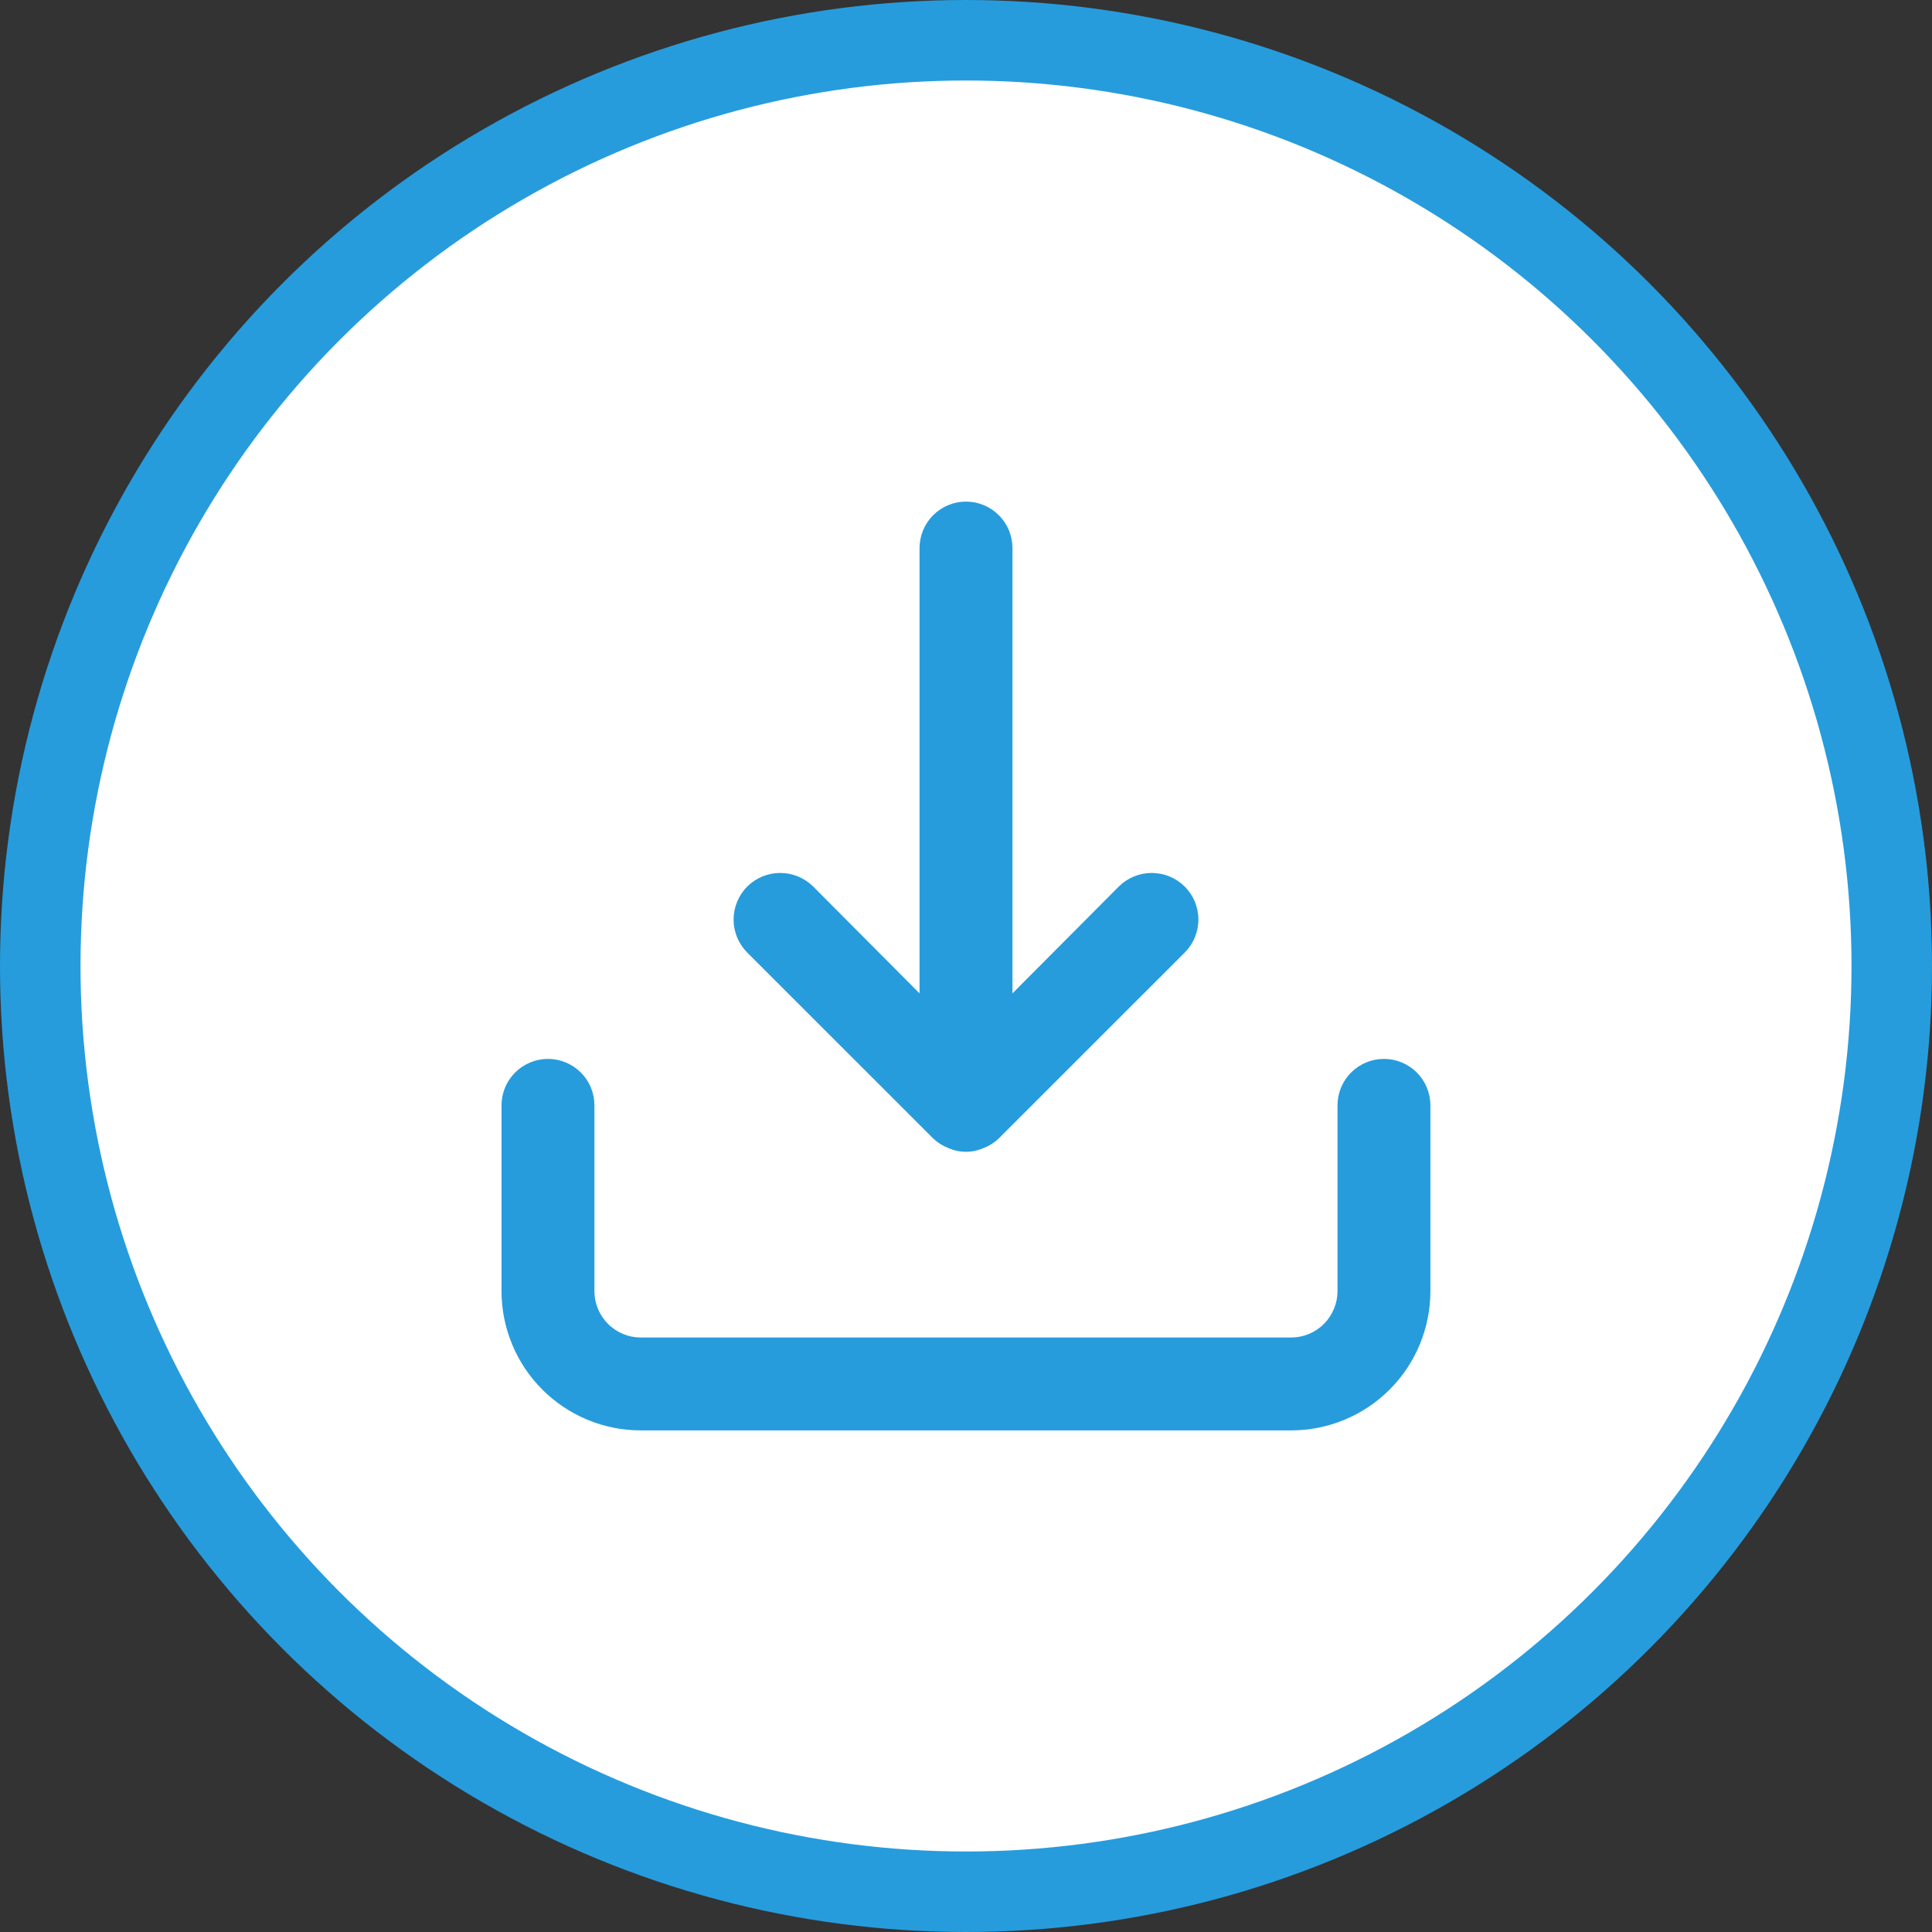 <svg width="24" height="24" viewBox="0 0 24 24" fill="none" xmlns="http://www.w3.org/2000/svg">
<rect x="0" y="0" width="24" height="24" fill="#333333" stroke="none"/>
<circle cx="12" cy="12" r="11.5" fill="white" stroke="#269CDD"/>
<path d="M17.192 13.154C17.039 13.154 16.892 13.215 16.784 13.323C16.676 13.431 16.615 13.578 16.615 13.731V16.038C16.615 16.191 16.554 16.338 16.446 16.446C16.338 16.555 16.191 16.615 16.038 16.615H7.961C7.808 16.615 7.661 16.555 7.553 16.446C7.445 16.338 7.384 16.191 7.384 16.038V13.731C7.384 13.578 7.324 13.431 7.215 13.323C7.107 13.215 6.96 13.154 6.807 13.154C6.654 13.154 6.508 13.215 6.399 13.323C6.291 13.431 6.23 13.578 6.23 13.731V16.038C6.23 16.497 6.413 16.938 6.737 17.262C7.062 17.587 7.502 17.769 7.961 17.769H16.038C16.497 17.769 16.937 17.587 17.262 17.262C17.587 16.938 17.769 16.497 17.769 16.038V13.731C17.769 13.578 17.708 13.431 17.6 13.323C17.492 13.215 17.345 13.154 17.192 13.154ZM11.59 14.14C11.645 14.193 11.71 14.234 11.78 14.261C11.85 14.292 11.924 14.308 12 14.308C12.075 14.308 12.15 14.292 12.219 14.261C12.29 14.234 12.354 14.193 12.409 14.14L14.717 11.833C14.826 11.724 14.887 11.577 14.887 11.423C14.887 11.269 14.826 11.122 14.717 11.013C14.608 10.905 14.461 10.844 14.307 10.844C14.154 10.844 14.006 10.905 13.898 11.013L12.577 12.34V6.808C12.577 6.655 12.516 6.508 12.408 6.4C12.3 6.292 12.153 6.231 12 6.231C11.847 6.231 11.7 6.292 11.592 6.4C11.484 6.508 11.423 6.655 11.423 6.808V12.34L10.102 11.013C10.048 10.96 9.984 10.917 9.914 10.888C9.843 10.859 9.768 10.844 9.692 10.844C9.616 10.844 9.541 10.859 9.47 10.888C9.4 10.917 9.336 10.96 9.282 11.013C9.229 11.067 9.186 11.131 9.157 11.201C9.128 11.272 9.113 11.347 9.113 11.423C9.113 11.499 9.128 11.574 9.157 11.645C9.186 11.715 9.229 11.779 9.282 11.833L11.59 14.14Z" fill="#269CDD"/>
</svg>
